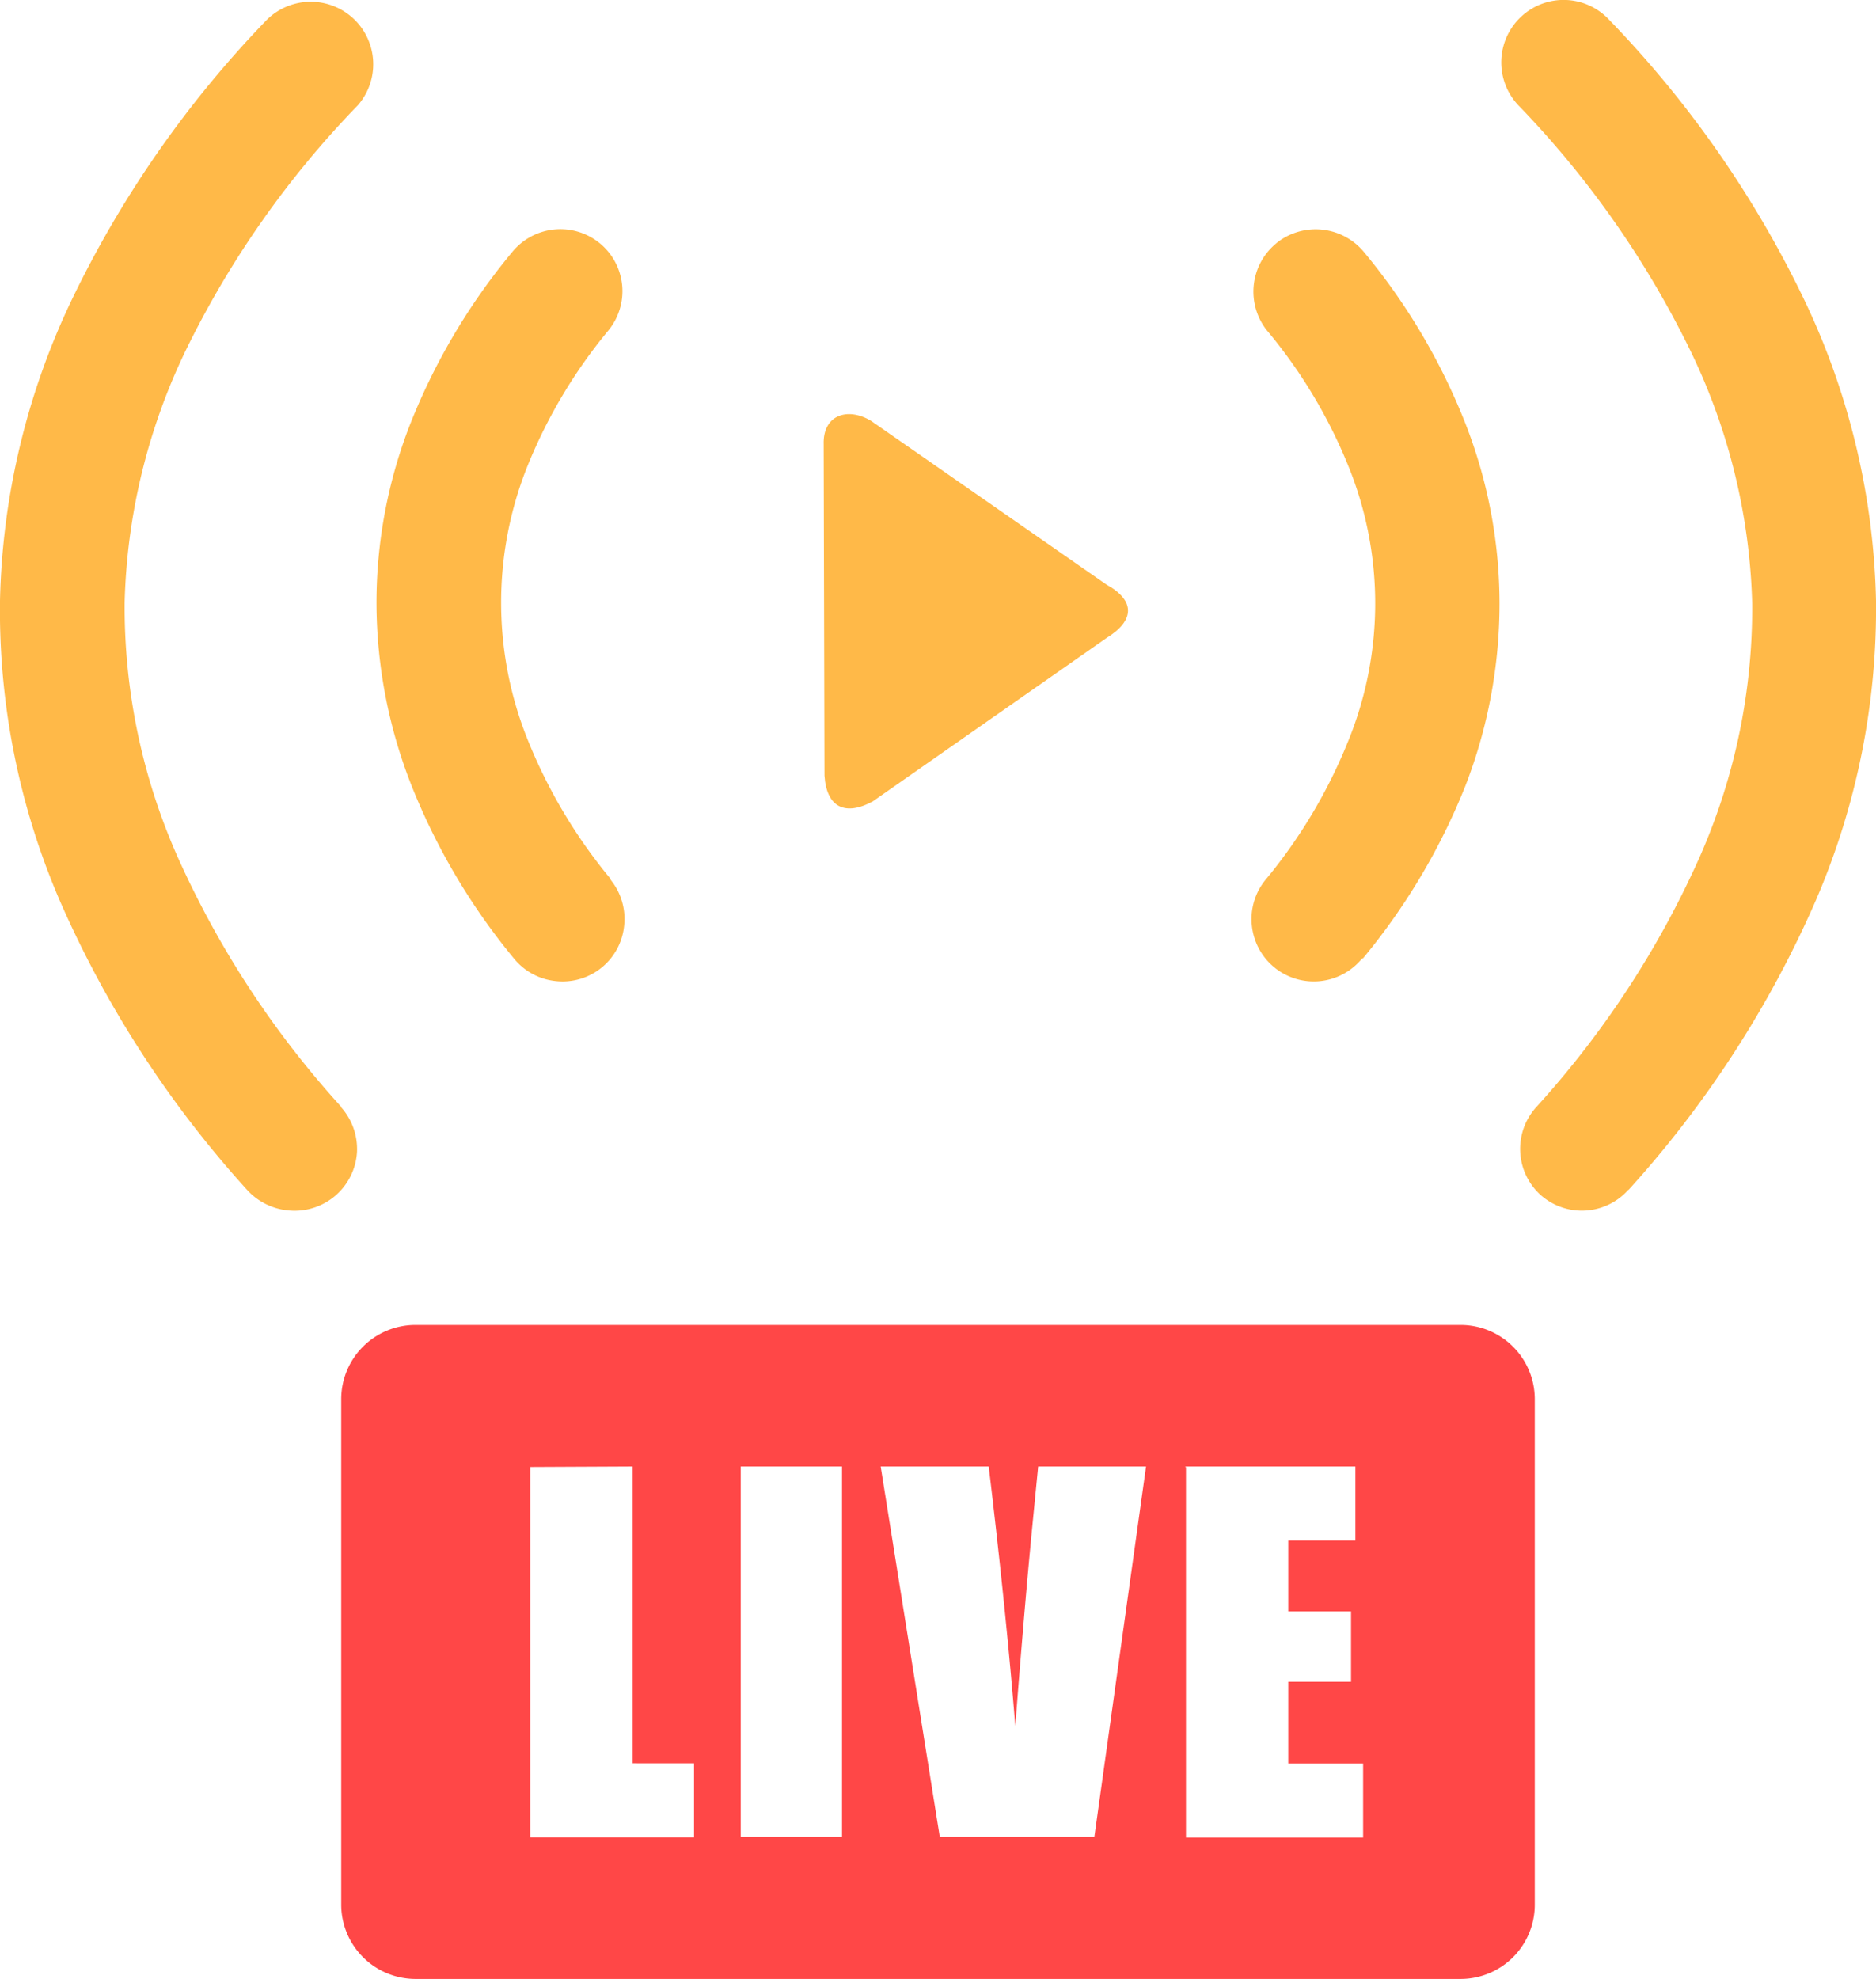 <svg id="Layer_1" data-name="Layer 1"
    xmlns="http://www.w3.org/2000/svg" viewBox="0 0 116.5 122.88">
    <!-- <defs>
        <style>.cls-1{fill:#242424;}.cls-2{fill:#e74040;fill-rule:evenodd;}</style>
    </defs> -->
    <path class="cls-1" d="M101.13,73.87a3.86,3.86,0,0,1-5.46.33l0,0a3.86,3.86,0,0,1-.29-5.43,58.39,58.39,0,0,0,10.19-15.6,38.26,38.26,0,0,0,3.24-15.72A38.2,38.2,0,0,0,105,21.83,59.15,59.15,0,0,0,94.28,6.53a3.88,3.88,0,0,1,.17-5.48,3.86,3.86,0,0,1,5.47.17,66.11,66.11,0,0,1,12.23,17.62A45.58,45.58,0,0,1,116.5,37.3a45.75,45.75,0,0,1-3.73,18.59,66,66,0,0,1-11.64,18ZM37.92,54.63a3.85,3.85,0,0,1,.84,2.84,3.84,3.84,0,0,1-4.24,3.45,3.84,3.84,0,0,1-2.61-1.41,40.09,40.09,0,0,1-6.35-10.72,31.06,31.06,0,0,1-2.18-11.28,30.52,30.52,0,0,1,2.11-11.22A39.4,39.4,0,0,1,31.8,15.66a3.86,3.86,0,0,1,5.44-.56l0,0a3.85,3.85,0,0,1,.54,5.42v0a31.84,31.84,0,0,0-5,8.36,22.8,22.8,0,0,0,.06,17.23,32.48,32.48,0,0,0,5.09,8.48Zm46.67,4.88a3.87,3.87,0,0,1-5.44.57,3.88,3.88,0,0,1-1.41-2.61,3.84,3.84,0,0,1,.85-2.84,32.44,32.44,0,0,0,5.08-8.48,22.65,22.65,0,0,0,.06-17.22,31.54,31.54,0,0,0-5-8.35l-.06-.07a3.88,3.88,0,0,1,.55-5.37l.08-.07a3.89,3.89,0,0,1,5.41.59A39.1,39.1,0,0,1,91,26.29a30.75,30.75,0,0,1,2.12,11.23A31.35,31.35,0,0,1,91,48.8a40,40,0,0,1-6.36,10.71ZM21.17,68.74a3.9,3.9,0,0,1,1,2.8A3.88,3.88,0,0,1,18,75.17a3.94,3.94,0,0,1-2.67-1.3,66,66,0,0,1-11.64-18A45.57,45.57,0,0,1,0,37.3,45.57,45.57,0,0,1,4.35,18.84,66.35,66.35,0,0,1,16.58,1.22a3.88,3.88,0,0,1,5.65,5.31A58.91,58.91,0,0,0,11.5,21.83,38.2,38.2,0,0,0,7.74,37.42,38.25,38.25,0,0,0,11,53.14a58.68,58.68,0,0,0,10.2,15.6Z" fill="#FFB948"/>
    <path class="cls-2" d="M25.79,82.27H90.71a4.61,4.61,0,0,1,4.6,4.59v31.42a4.61,4.61,0,0,1-4.6,4.6H25.79a4.62,4.62,0,0,1-4.6-4.6V86.86a4.61,4.61,0,0,1,4.6-4.59Zm13.5,8.79v18.43H43.1v4.6H32.93v-23Zm13,0v23H46v-23Zm18.88,0-3.21,23h-9.6l-3.67-23H61.4c.76,6.35,1.3,11.73,1.65,16.12q.51-6.66,1-11.82l.42-4.3Zm2.41,0H84.17v4.6H80v4.4H83.9v4.37H80v5.07h4.65v4.6h-11v-23Z" fill="#ff4747" fill-rule="evenodd"/>
    <path class="cls-2" d="M68.71,39.62c1.79-1.1,1.78-2.34,0-3.32L54.09,26.13c-1.46-.88-3-.36-2.94,1.46l.05,20.57c.13,2,1.31,2.52,3,1.6L68.71,39.62Z" fill="#FFB948"/>
</svg>